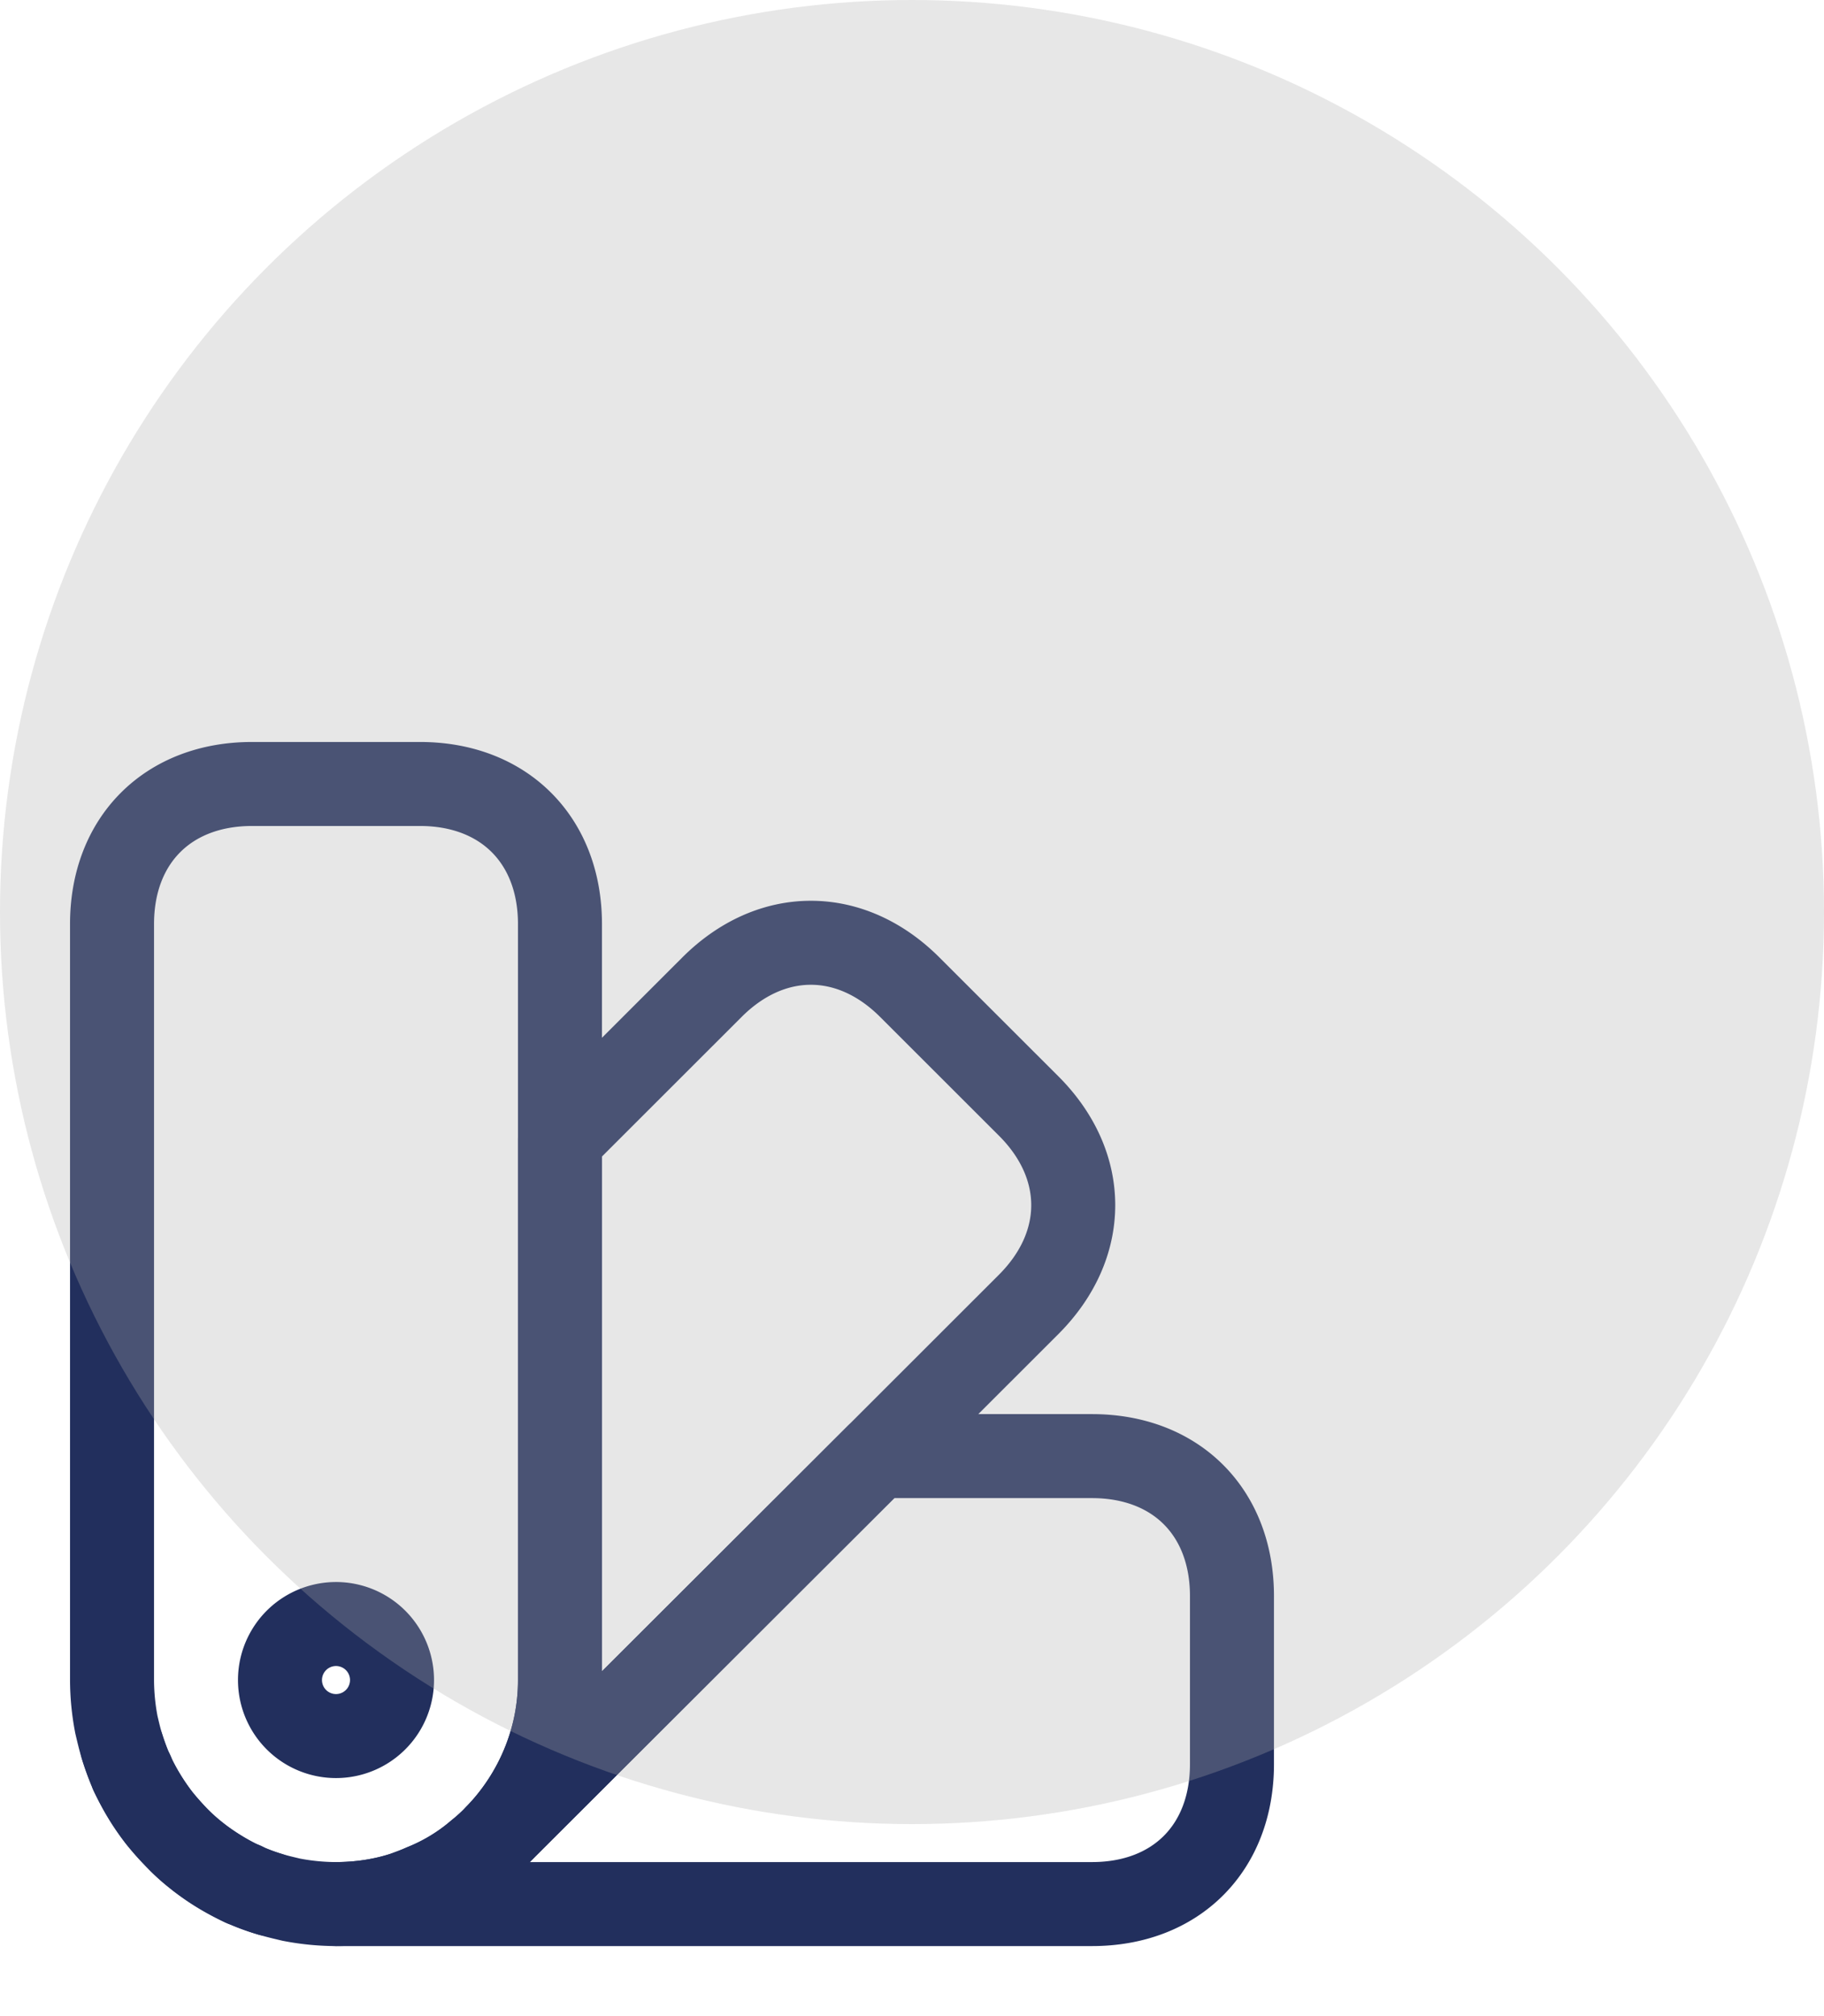 <svg xmlns="http://www.w3.org/2000/svg" width="19" height="21" fill="none"><path stroke="#222F5D" stroke-linecap="round" stroke-linejoin="round" stroke-width=".875" d="M5.833 9.625V17.5c0 .63-.256 1.207-.665 1.627l-.023.024a1.83 1.83 0 0 1-.163.146 2.041 2.041 0 0 1-.578.35c-.064.029-.128.052-.192.075-.228.076-.473.111-.712.111a2.48 2.48 0 0 1-.467-.046c-.075-.018-.151-.035-.227-.059a2.117 2.117 0 0 1-.268-.099c0-.006 0-.006-.006 0a2.946 2.946 0 0 1-.467-.286l-.006-.006a1.598 1.598 0 0 1-.21-.186c-.064-.07-.128-.14-.192-.216a2.94 2.94 0 0 1-.286-.467c.006-.006.006-.006 0-.006 0 0 0-.006-.006-.011a3.334 3.334 0 0 1-.093-.257c-.024-.076-.041-.152-.059-.227a2.483 2.483 0 0 1-.046-.467V9.625c0-.875.583-1.459 1.458-1.459h1.75c.875 0 1.458.584 1.458 1.459Z"/><path stroke="#222F5D" stroke-linecap="round" stroke-linejoin="round" stroke-width=".875" d="M12.833 16.625v1.75c0 .875-.583 1.458-1.458 1.458H3.5c.24 0 .484-.035.712-.11.064-.024.128-.047.192-.076.204-.082.403-.199.578-.35.052-.041.11-.094.163-.146l.023-.024 3.967-3.96h2.24c.875 0 1.458.583 1.458 1.458ZM2.806 19.729a2.237 2.237 0 0 1-.957-.578 2.237 2.237 0 0 1-.577-.957c.227.73.805 1.307 1.534 1.535Z"/><path stroke="#222F5D" stroke-linecap="round" stroke-linejoin="round" stroke-width=".875" d="m10.716 13.586-1.581 1.58-3.967 3.961c.409-.42.665-.997.665-1.627v-5.635l1.581-1.58c.618-.62 1.447-.62 2.065 0l1.237 1.236c.618.618.618 1.446 0 2.065ZM3.5 18.083a.583.583 0 1 0 0-1.167.583.583 0 0 0 0 1.167Z"/><circle cx="9.5" cy="9.5" r="9.5" fill="#AFAFAF" fill-opacity=".29"/></svg>